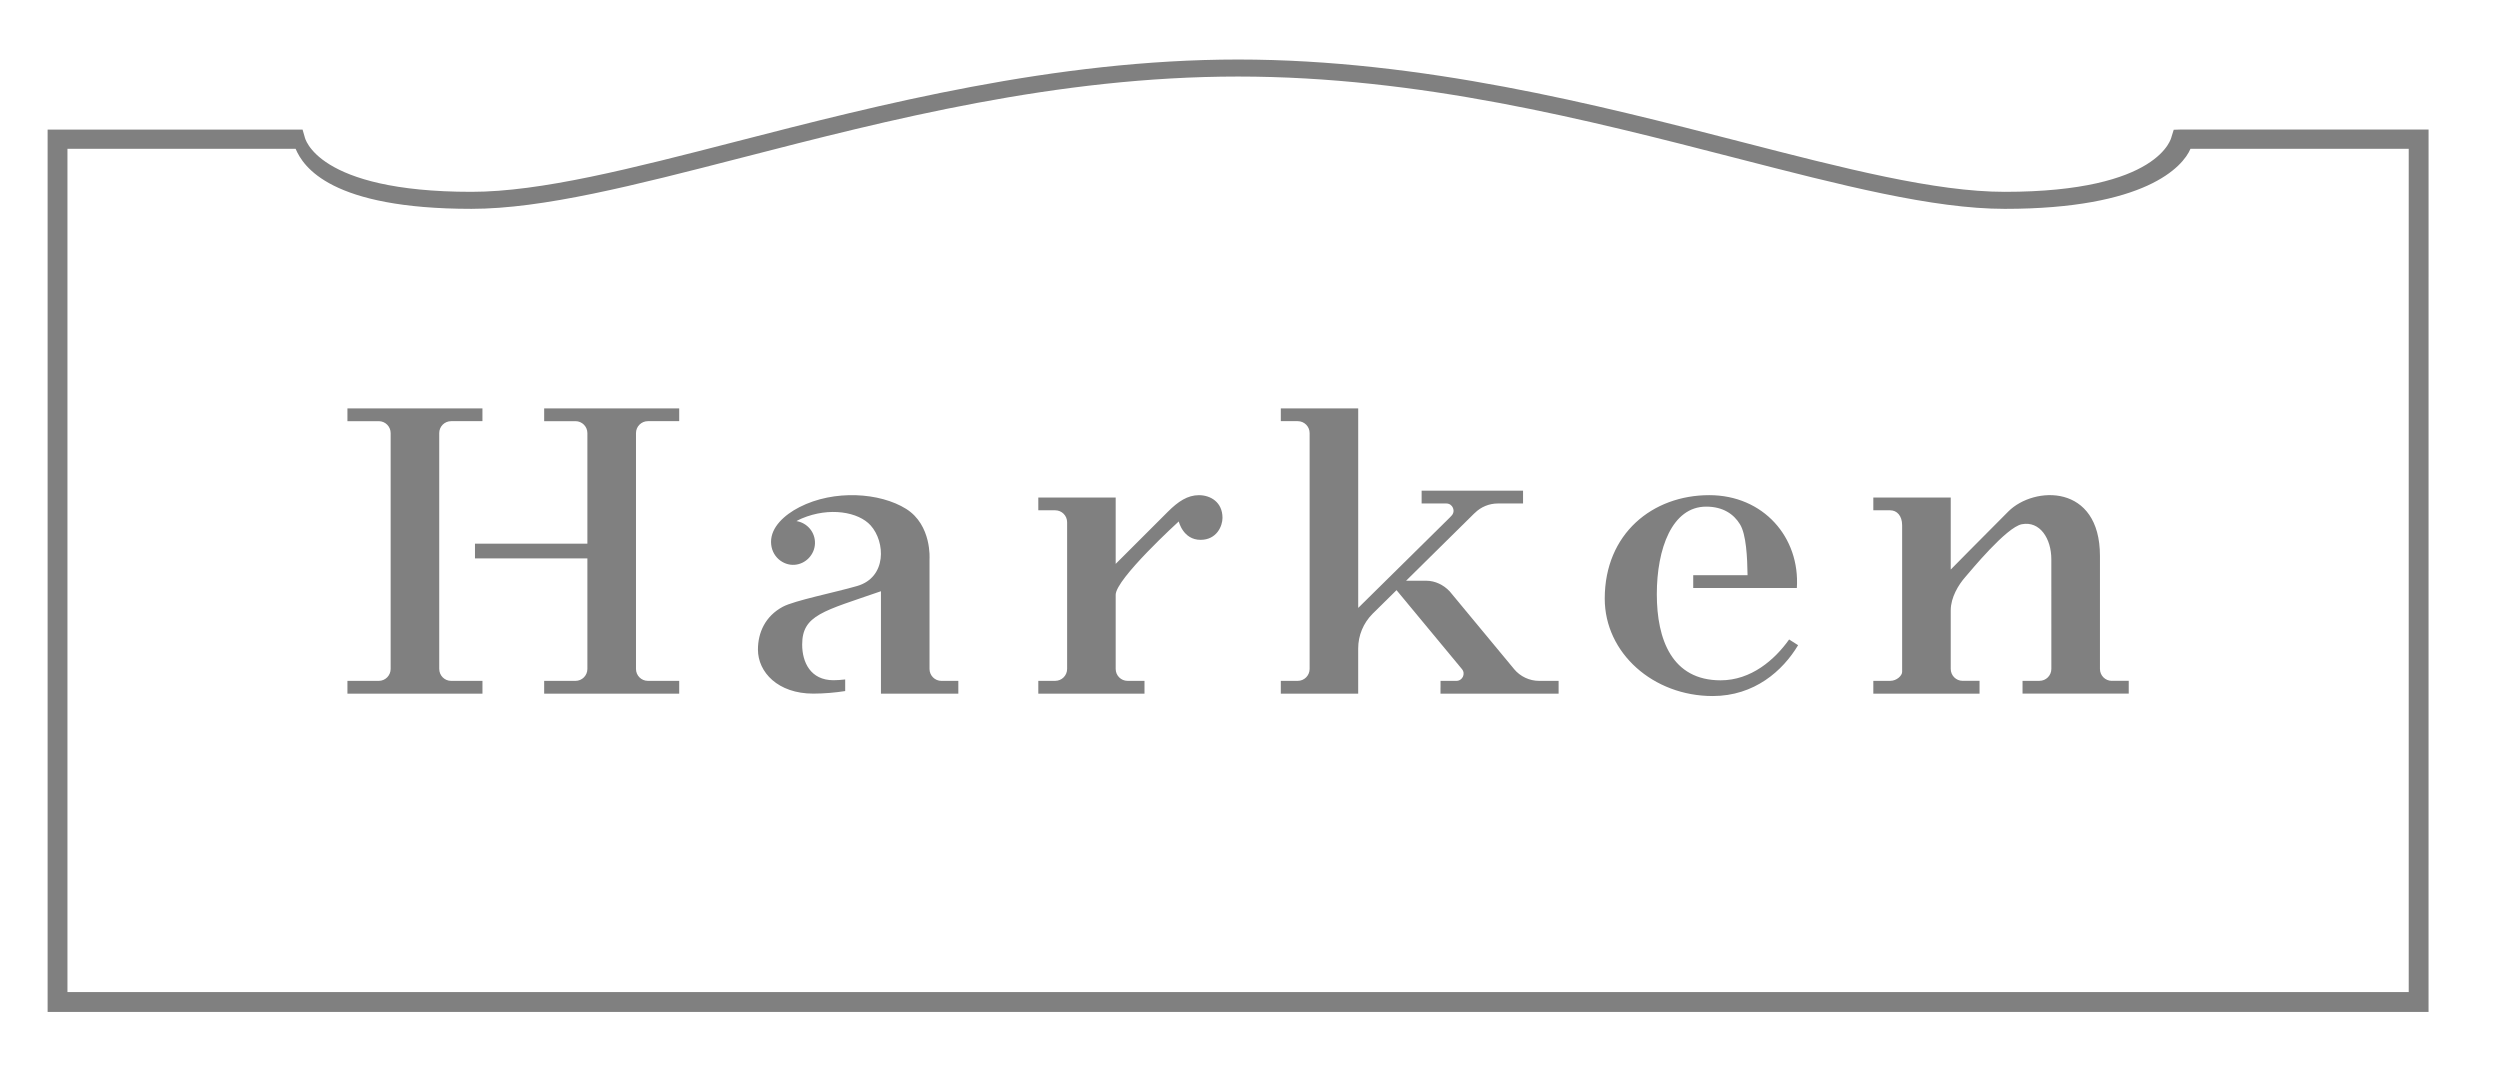 <svg xmlns="http://www.w3.org/2000/svg" width="210" height="90" viewBox="0 0 210 90"><g fill="gray"><path d="M203.998 85H4V10.885h21.416l.18.625c.006.03.933 4.604 14.002 4.604 5.835 0 13.46-1.96 22.285-4.236C73.78 8.814 88.59 5 104 5c15.408 0 30.218 3.814 42.115 6.878 8.827 2.275 16.45 4.236 22.286 4.236 13.068 0 13.996-4.573 14.005-4.62l.187-.595.52-.016H204L203.998 85zM5.666 83.333h196.667V12.5H184c-.644 1.517-3.79 5.044-15.6 5.044-6.016 0-13.72-1.984-22.642-4.282C133.324 10.06 119.228 6.43 104 6.43c-15.23 0-29.323 3.63-41.76 6.833-8.92 2.297-16.626 4.28-22.642 4.28-11.807 0-14.122-3.526-14.766-5.043H5.666v70.833z"/><path d="M127.18 56.198l-5.403-6.52c-.515-.548-1.225-.897-1.976-.897h-1.69l5.713-5.64.064-.056c.513-.508 1.208-.792 1.93-.792h2.118v-1.074h-8.52v1.074h2.075c.54 0 .81.652.43 1.033l-.186.194-7.646 7.546v-16.76h-6.501v1.072h1.42c.553 0 1 .447 1 1v19.813c0 .555-.447 1.002-1 1.002h-1.42v1.074H114.088V54.47c0-1.09.432-2.13 1.2-2.904l2.02-1.993 5.495 6.63c.328.393.047.99-.468.99h-1.33v.573h-.004v.5H130.923v-1.073h-1.63c-.817 0-1.593-.365-2.114-.995M36.895 56.19V36.38c0-.555.447-1.002 1-1.002h2.63v-1.073H29.184v1.073h2.63c.552 0 1 .447 1 1v19.813c0 .555-.448 1.002-1 1.002h-2.63v1.073h11.343v-1.073h-2.63c-.554 0-1-.447-1-1"/><path d="M45.71 34.305v1.073h2.63c.552 0 1 .45 1 1v9.288h-9.442v1.24h9.442v9.287c0 .552-.448 1-1 1h-2.63v1.073h11.343v-1.074h-2.63c-.553 0-1-.447-1-1V36.38c0-.553.447-1.002 1-1.002h2.63v-1.073H45.71zM78.08 56.19v-9.22s.207-2.866-1.968-4.226c-2.177-1.362-6.034-1.646-8.963-.142-1.28.658-2.382 1.685-2.382 2.91 0 1.228 1.015 2.01 1.99 1.93.922-.07 1.665-.85 1.7-1.775.038-.954-.65-1.75-1.554-1.896.138-.077.284-.15.446-.22 2.33-.984 4.763-.55 5.784.582 1.247 1.38 1.37 4.363-1.13 5.09-1.887.548-5.273 1.22-6.25 1.746-1.486.8-2.086 2.186-2.086 3.595 0 1.904 1.683 3.7 4.645 3.7.91 0 1.877-.087 2.684-.215v-.975c-.354.04-.706.065-.977.065-1.94 0-2.636-1.517-2.636-2.996 0-2.49 1.79-2.805 6.617-4.48v8.602h6.5v-1.072h-1.42c-.55 0-1-.447-1-1M177.396 57.192c-.553 0-1-.447-1-1v-9.5c0-6.064-5.53-5.895-7.697-3.727-2.144 2.144-4.837 4.878-4.837 4.878V41.79h-6.503v1.075h1.42c.553 0 1 .448 1 1.253v12.326c0 .3-.447.747-1 .747h-1.42v1.075h8.923V57.19h-1.42c-.553 0-1-.446-1-1v-4.923c0-1.09.662-2.155 1.203-2.773.47-.537 3.467-4.206 4.767-4.458 1.52-.294 2.48 1.203 2.48 2.94l.002 9.214c0 .554-.448 1-1 1h-1.42v1.075h8.92V57.19h-1.42zM142.23 49.393h8.705c.277-4.264-2.815-7.8-7.36-7.8-4.754 0-8.777 3.227-8.777 8.692 0 4.58 4.084 8.182 9.066 8.182 3.504 0 5.892-2.122 7.176-4.272l-.754-.48c-1.21 1.708-3.196 3.432-5.754 3.432-4.083 0-5.36-3.413-5.36-7.235 0-3.82 1.277-7.355 4.147-7.355 1.415 0 2.32.63 2.84 1.484.525.852.613 2.768.636 4.278h-4.565v1.075zM100.713 41.594c-.955 0-1.744.525-2.615 1.395l-4.38 4.377v-5.575h-6.5v1.074h1.42c.552 0 1 .448 1 1v12.326c0 .554-.448 1-1 1h-1.42v1.075h8.92v-1.074h-1.42c-.552 0-1-.447-1-1v-6.228c0-1.338 5.298-6.164 5.298-6.164s.36 1.547 1.83 1.547c1.368 0 1.844-1.172 1.844-1.846 0-1.333-1.02-1.906-1.977-1.906"/></g></svg>